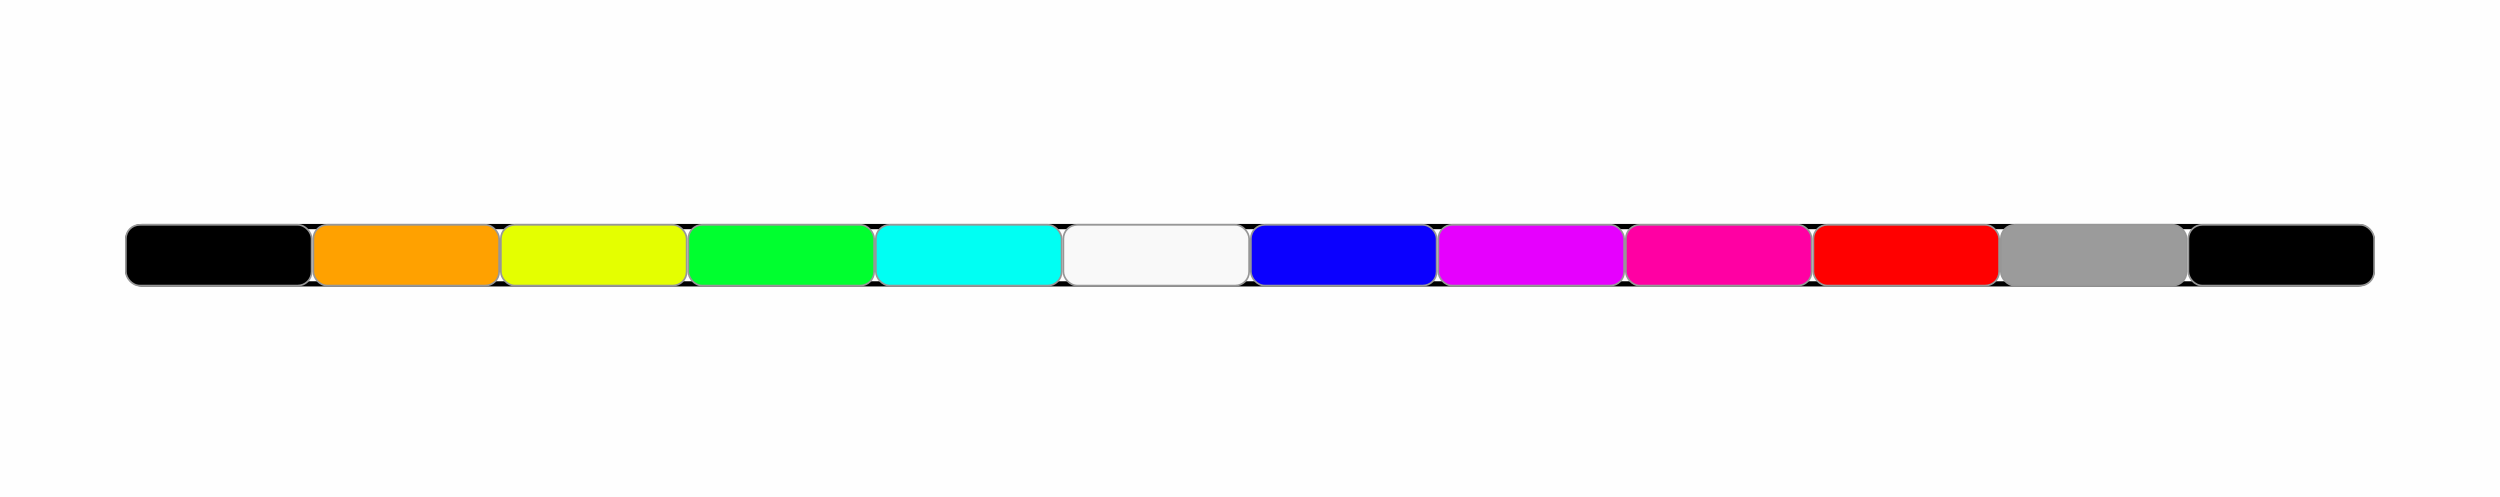 <?xml version="1.0" encoding="UTF-8"?>
<svg width="1440px" height="286px" viewBox="0 0 1440 286" version="1.1" xmlns="http://www.w3.org/2000/svg" xmlns:xlink="http://www.w3.org/1999/xlink">
    <!-- Generator: Sketch 52.5 (67469) - http://www.bohemiancoding.com/sketch -->
    <title>Desktop HD</title>
    <desc>Created with Sketch.</desc>
    <g id="Desktop-HD" stroke="none" stroke-width="1" fill="none" fill-rule="evenodd">
        <rect fill="#FEFEFE" x="0" y="0" width="1440" height="286"></rect>
        <g id="Group" transform="translate(72, 129)">
            <rect id="Rectangle" stroke="#000000" stroke-width="3" x="1.5" y="1.5" width="1293" height="33" rx="8"></rect>
            <rect id="Rectangle" stroke="#979797" fill="#FFA100" x="108.5" y="0.5" width="107" height="35" rx="8"></rect>
            <rect id="Rectangle-Copy-8" stroke="#979797" fill="#000000" x="0.5" y="0.5" width="107" height="35" rx="8"></rect>
            <rect id="Rectangle-Copy-11" stroke="#979797" fill="#000000" x="1188.5" y="0.5" width="107" height="35" rx="8"></rect>
            <rect id="Rectangle-Copy" stroke="#979797" fill="#00FF2F" x="324.5" y="0.5" width="107" height="35" rx="8"></rect>
            <rect id="Rectangle-Copy-7" stroke="#979797" fill="#E4FF00" x="216.5" y="0.5" width="107" height="35" rx="8"></rect>
            <rect id="Rectangle-Copy-2" stroke="#979797" fill="#00FFF3" x="432.5" y="0.5" width="107" height="35" rx="8"></rect>
            <rect id="Rectangle-Copy-3" stroke="#979797" fill="#0B00FF" x="648.5" y="0.5" width="107" height="35" rx="8"></rect>
            <rect id="Rectangle-Copy-4" stroke="#979797" fill="#E600FE" x="756.5" y="0.5" width="107" height="35" rx="8"></rect>
            <rect id="Rectangle-Copy-5" stroke="#979797" fill="#FF00A3" x="864.5" y="0.5" width="107" height="35" rx="8"></rect>
            <rect id="Rectangle-Copy-6" stroke="#979797" fill="#FF0000" x="972.5" y="0.5" width="107" height="35" rx="8"></rect>
            <rect id="Rectangle-Copy-9" stroke="#979797" fill="#9B9B9B" x="1080.5" y="0.5" width="107" height="35" rx="8"></rect>
            <rect id="Rectangle-Copy-10" stroke="#979797" fill="#F9F9F9" x="540.5" y="0.5" width="107" height="35" rx="8"></rect>
        </g>
    </g>
</svg>